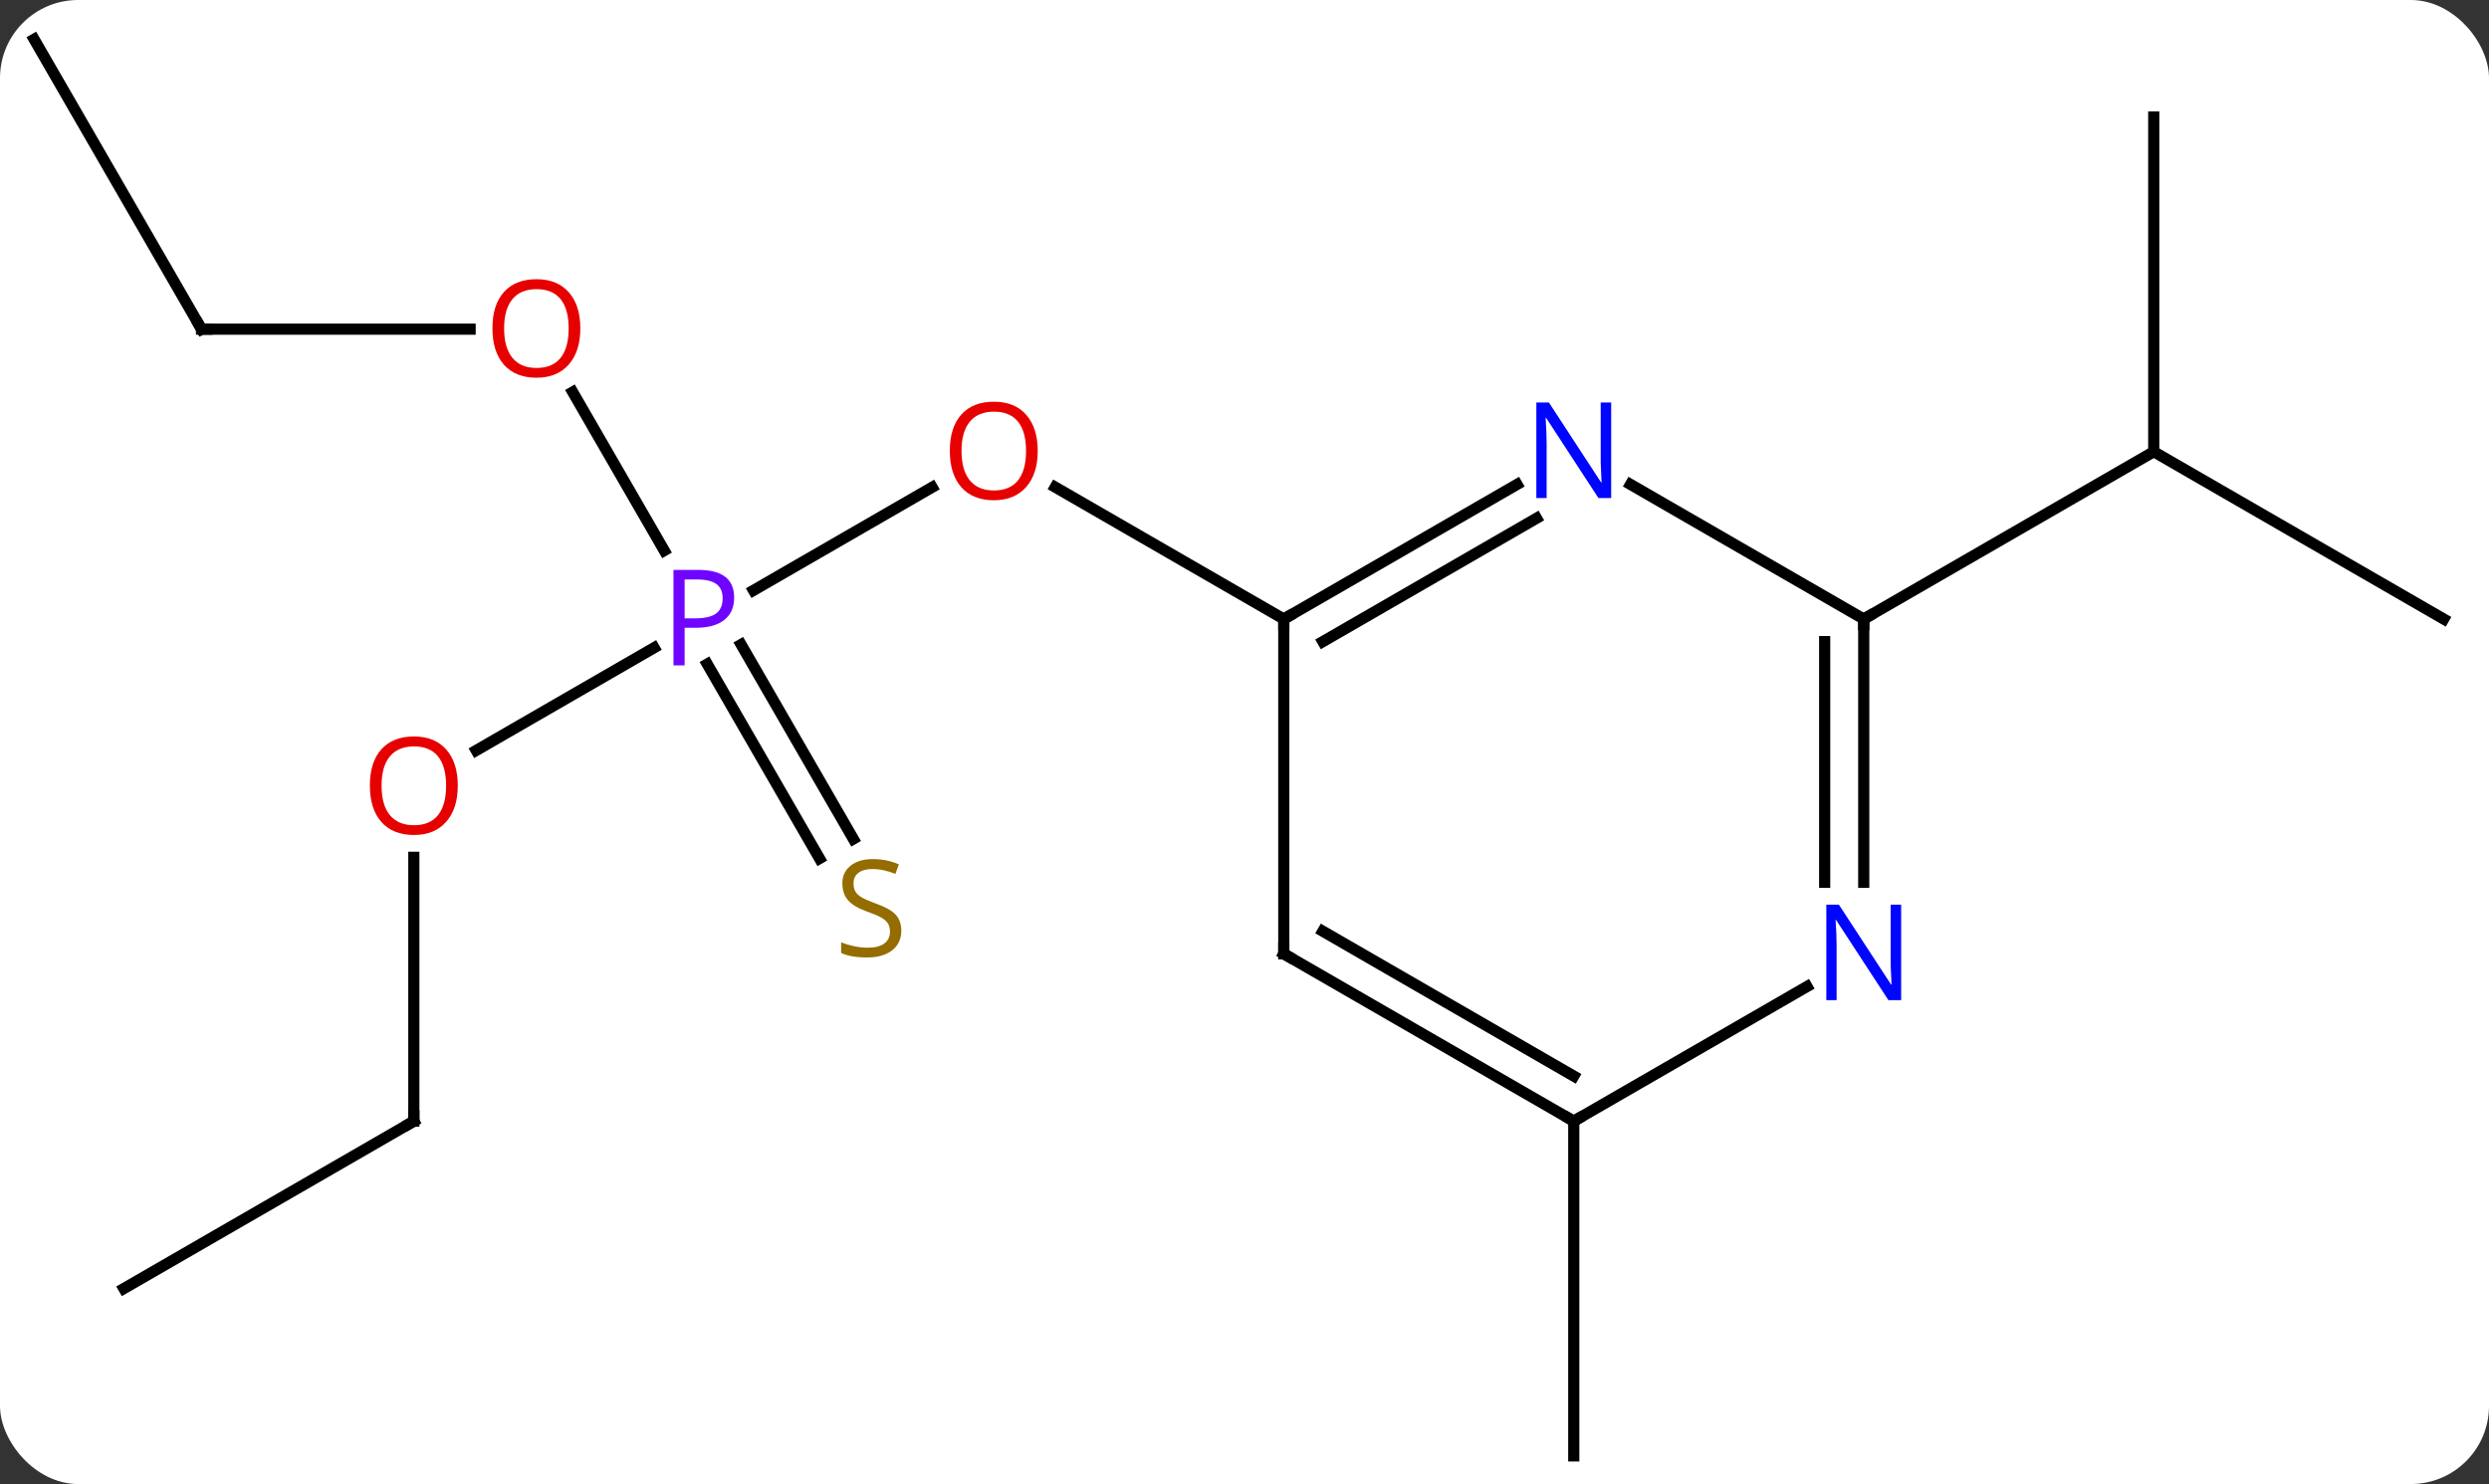 <svg width="223" viewBox="0 0 223 133" style="fill-opacity:1; color-rendering:auto; color-interpolation:auto; text-rendering:auto; stroke:black; stroke-linecap:square; stroke-miterlimit:10; shape-rendering:auto; stroke-opacity:1; fill:black; stroke-dasharray:none; font-weight:normal; stroke-width:1; font-family:'Open Sans'; font-style:normal; stroke-linejoin:miter; font-size:12; stroke-dashoffset:0; image-rendering:auto;" height="133" class="cas-substance-image" xmlns:xlink="http://www.w3.org/1999/xlink" xmlns="http://www.w3.org/2000/svg"><rect x="0" y="0" width="223" height="133" fill="#333333" stroke="none"/><svg class="cas-substance-single-component"><rect y="0" x="0" width="223" stroke="none" ry="7" rx="7" height="133" fill="white" class="cas-substance-group"/><svg y="0" x="0" width="223" viewBox="0 0 223 133" style="fill:black;" height="133" class="cas-substance-single-component-image"><svg><g><g transform="translate(111,67)" style="text-rendering:geometricPrecision; color-rendering:optimizeQuality; color-interpolation:linearRGB; stroke-linecap:butt; image-rendering:optimizeQuality;"><line y2="-14.09" y1="-23.331" x2="-43.492" x1="-27.486" style="fill:none;"/><line y2="-11.52" y1="-23.342" x2="4.02" x1="-16.457" style="fill:none;"/><line y2="0.254" y1="-8.95" x2="-68.335" x1="-52.394" style="fill:none;"/><line y2="-31.864" y1="-17.658" x2="-59.689" x1="-51.487" style="fill:none;"/><line y2="9.939" y1="-7.487" x2="-37.575" x1="-47.635" style="fill:none;"/><line y2="8.189" y1="-9.237" x2="-34.544" x1="-44.604" style="fill:none;"/><line y2="33.48" y1="9.832" x2="-73.923" x1="-73.923" style="fill:none;"/><line y2="-37.5" y1="-37.5" x2="-92.943" x1="-68.88" style="fill:none;"/><line y2="48.48" y1="33.48" x2="-99.903" x1="-73.923" style="fill:none;"/><line y2="-63.48" y1="-37.5" x2="-107.943" x1="-92.943" style="fill:none;"/><line y2="-56.52" y1="-26.52" x2="81.963" x1="81.963" style="fill:none;"/><line y2="-11.52" y1="-26.52" x2="107.943" x1="81.963" style="fill:none;"/><line y2="-11.52" y1="-26.52" x2="55.98" x1="81.963" style="fill:none;"/><line y2="33.48" y1="63.48" x2="30" x1="30" style="fill:none;"/><line y2="-23.585" y1="-11.52" x2="24.916" x1="4.02" style="fill:none;"/><line y2="-20.554" y1="-9.499" x2="26.666" x1="7.52" style="fill:none;"/><line y2="18.48" y1="-11.52" x2="4.02" x1="4.02" style="fill:none;"/><line y2="-11.52" y1="-23.585" x2="55.98" x1="35.084" style="fill:none;"/><line y2="33.48" y1="18.48" x2="30" x1="4.02" style="fill:none;"/><line y2="29.439" y1="16.459" x2="30" x1="7.52" style="fill:none;"/><line y2="12.074" y1="-11.52" x2="55.98" x1="55.98" style="fill:none;"/><line y2="12.074" y1="-9.499" x2="52.48" x1="52.48" style="fill:none;"/><line y2="21.415" y1="33.48" x2="50.896" x1="30" style="fill:none;"/></g><g transform="translate(111,67)" style="fill:rgb(230,0,0); text-rendering:geometricPrecision; color-rendering:optimizeQuality; image-rendering:optimizeQuality; font-family:'Open Sans'; stroke:rgb(230,0,0); color-interpolation:linearRGB;"><path style="stroke:none;" d="M-18.026 -26.59 Q-18.026 -24.528 -19.065 -23.348 Q-20.104 -22.168 -21.947 -22.168 Q-23.838 -22.168 -24.869 -23.332 Q-25.901 -24.497 -25.901 -26.606 Q-25.901 -28.7 -24.869 -29.848 Q-23.838 -30.997 -21.947 -30.997 Q-20.088 -30.997 -19.057 -29.825 Q-18.026 -28.653 -18.026 -26.59 ZM-24.854 -26.59 Q-24.854 -24.856 -24.111 -23.95 Q-23.369 -23.043 -21.947 -23.043 Q-20.526 -23.043 -19.799 -23.942 Q-19.072 -24.84 -19.072 -26.59 Q-19.072 -28.325 -19.799 -29.215 Q-20.526 -30.106 -21.947 -30.106 Q-23.369 -30.106 -24.111 -29.207 Q-24.854 -28.309 -24.854 -26.59 Z"/><path style="fill:rgb(111,5,255); stroke:none;" d="M-45.224 -13.442 Q-45.224 -12.129 -46.115 -11.434 Q-47.005 -10.739 -48.646 -10.739 L-49.662 -10.739 L-49.662 -7.364 L-50.662 -7.364 L-50.662 -15.926 L-48.427 -15.926 Q-45.224 -15.926 -45.224 -13.442 ZM-49.662 -11.582 L-48.755 -11.582 Q-47.443 -11.582 -46.849 -12.012 Q-46.255 -12.442 -46.255 -13.395 Q-46.255 -14.239 -46.81 -14.653 Q-47.365 -15.067 -48.552 -15.067 L-49.662 -15.067 L-49.662 -11.582 Z"/><path style="stroke:none;" d="M-69.986 3.41 Q-69.986 5.472 -71.025 6.652 Q-72.064 7.832 -73.907 7.832 Q-75.798 7.832 -76.829 6.668 Q-77.861 5.503 -77.861 3.394 Q-77.861 1.3 -76.829 0.152 Q-75.798 -0.997 -73.907 -0.997 Q-72.048 -0.997 -71.017 0.175 Q-69.986 1.347 -69.986 3.41 ZM-76.814 3.41 Q-76.814 5.144 -76.071 6.05 Q-75.329 6.957 -73.907 6.957 Q-72.486 6.957 -71.759 6.058 Q-71.032 5.16 -71.032 3.41 Q-71.032 1.675 -71.759 0.785 Q-72.486 -0.106 -73.907 -0.106 Q-75.329 -0.106 -76.071 0.792 Q-76.814 1.691 -76.814 3.41 Z"/><path style="stroke:none;" d="M-59.005 -37.57 Q-59.005 -35.508 -60.045 -34.328 Q-61.084 -33.148 -62.927 -33.148 Q-64.818 -33.148 -65.849 -34.312 Q-66.88 -35.477 -66.88 -37.586 Q-66.88 -39.68 -65.849 -40.828 Q-64.818 -41.977 -62.927 -41.977 Q-61.068 -41.977 -60.037 -40.805 Q-59.005 -39.633 -59.005 -37.57 ZM-65.834 -37.57 Q-65.834 -35.836 -65.091 -34.93 Q-64.349 -34.023 -62.927 -34.023 Q-61.505 -34.023 -60.779 -34.922 Q-60.052 -35.82 -60.052 -37.57 Q-60.052 -39.305 -60.779 -40.195 Q-61.505 -41.086 -62.927 -41.086 Q-64.349 -41.086 -65.091 -40.188 Q-65.834 -39.289 -65.834 -37.57 Z"/><path style="fill:rgb(148,108,0); stroke:none;" d="M-30.248 16.401 Q-30.248 17.526 -31.068 18.166 Q-31.888 18.807 -33.295 18.807 Q-34.826 18.807 -35.638 18.401 L-35.638 17.447 Q-35.107 17.666 -34.49 17.799 Q-33.873 17.932 -33.263 17.932 Q-32.263 17.932 -31.763 17.549 Q-31.263 17.166 -31.263 16.494 Q-31.263 16.057 -31.443 15.768 Q-31.623 15.479 -32.037 15.236 Q-32.451 14.994 -33.31 14.697 Q-34.498 14.275 -35.013 13.69 Q-35.529 13.104 -35.529 12.15 Q-35.529 11.166 -34.787 10.58 Q-34.045 9.994 -32.81 9.994 Q-31.545 9.994 -30.466 10.463 L-30.779 11.322 Q-31.841 10.885 -32.841 10.885 Q-33.638 10.885 -34.084 11.221 Q-34.529 11.557 -34.529 12.166 Q-34.529 12.604 -34.365 12.893 Q-34.201 13.182 -33.81 13.416 Q-33.42 13.65 -32.607 13.947 Q-31.263 14.416 -30.756 14.971 Q-30.248 15.525 -30.248 16.401 Z"/></g><g transform="translate(111,67)" style="stroke-linecap:butt; text-rendering:geometricPrecision; color-rendering:optimizeQuality; image-rendering:optimizeQuality; font-family:'Open Sans'; color-interpolation:linearRGB; stroke-miterlimit:5;"><path style="fill:none;" d="M-73.923 32.98 L-73.923 33.48 L-74.356 33.73"/><path style="fill:none;" d="M-92.443 -37.5 L-92.943 -37.5 L-93.193 -37.933"/><path style="fill:none;" d="M4.453 -11.77 L4.02 -11.52 L4.02 -11.02"/><path style="fill:rgb(0,5,255); stroke:none;" d="M33.352 -22.364 L32.211 -22.364 L27.523 -29.551 L27.477 -29.551 Q27.57 -28.286 27.57 -27.239 L27.57 -22.364 L26.648 -22.364 L26.648 -30.926 L27.773 -30.926 L32.445 -23.77 L32.492 -23.77 Q32.492 -23.926 32.445 -24.786 Q32.398 -25.645 32.414 -26.02 L32.414 -30.926 L33.352 -30.926 L33.352 -22.364 Z"/><path style="fill:none;" d="M4.02 17.98 L4.02 18.48 L4.453 18.73"/><path style="fill:none;" d="M55.98 -11.02 L55.98 -11.52 L56.413 -11.77"/><path style="fill:none;" d="M29.567 33.23 L30 33.48 L30.433 33.23"/><path style="fill:rgb(0,5,255); stroke:none;" d="M59.332 22.636 L58.191 22.636 L53.503 15.449 L53.457 15.449 Q53.55 16.714 53.55 17.761 L53.55 22.636 L52.628 22.636 L52.628 14.074 L53.753 14.074 L58.425 21.23 L58.472 21.23 Q58.472 21.074 58.425 20.214 Q58.378 19.355 58.394 18.98 L58.394 14.074 L59.332 14.074 L59.332 22.636 Z"/></g></g></svg></svg></svg></svg>